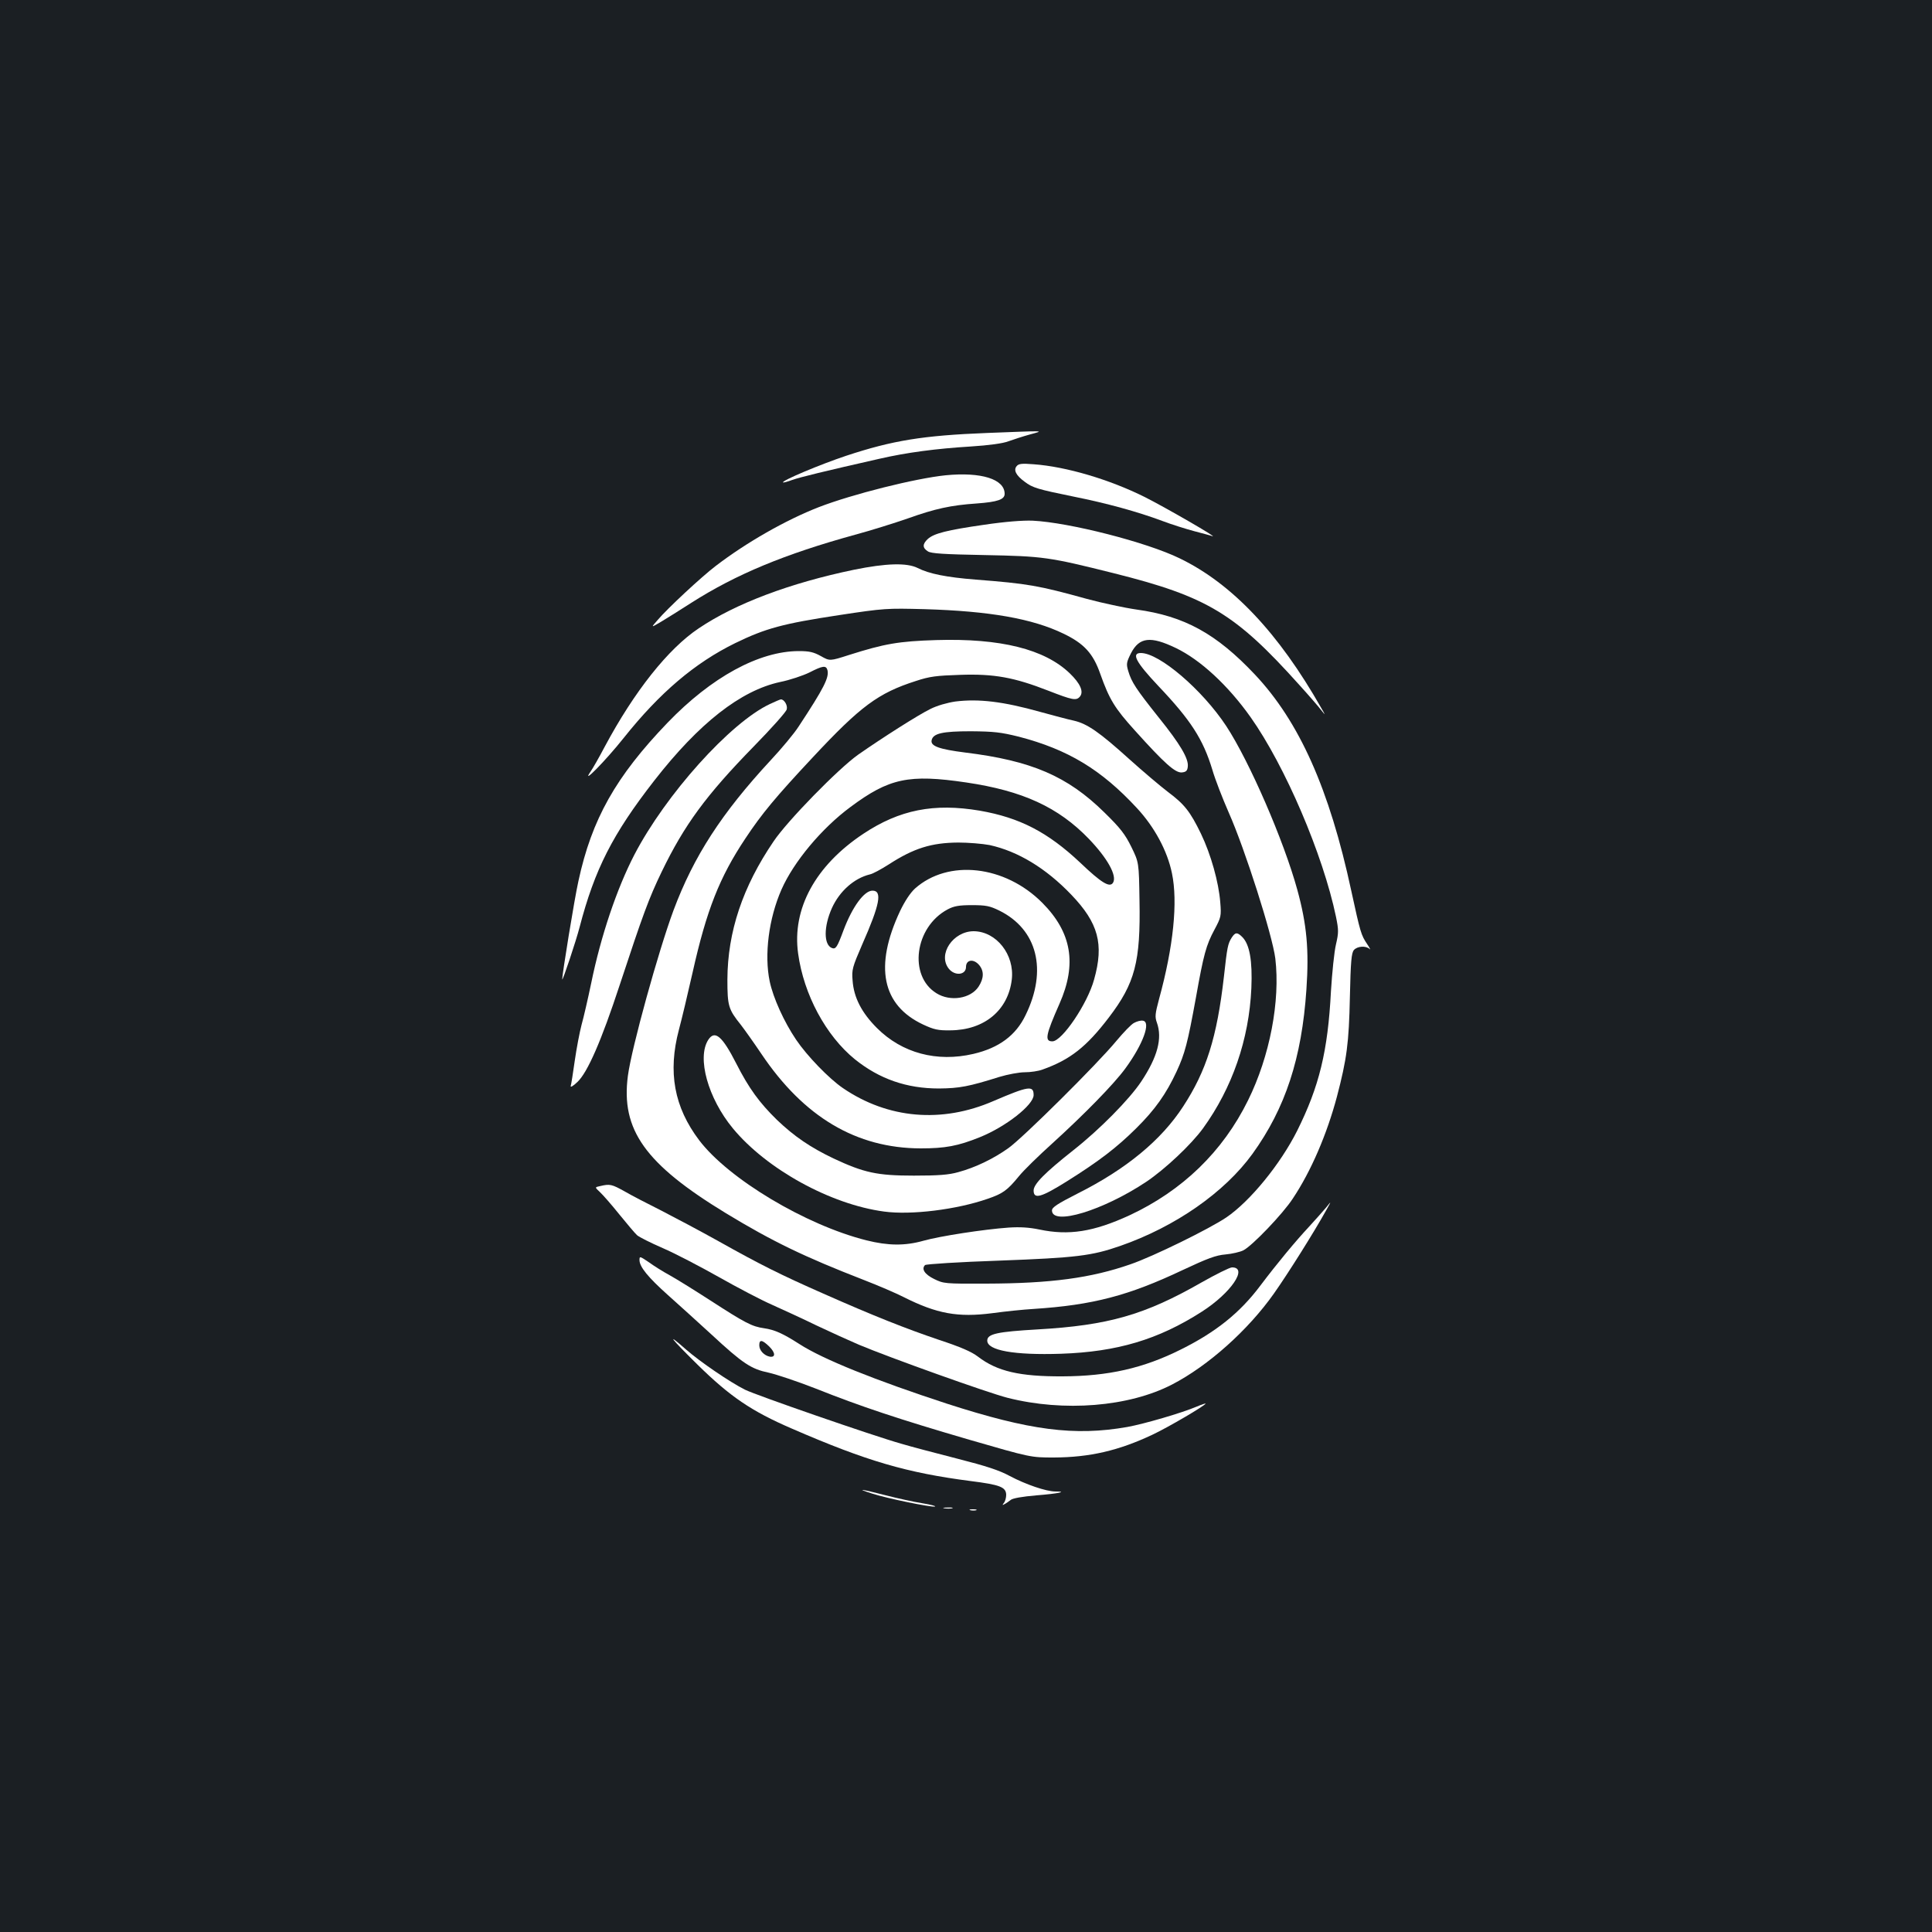 <?xml version="1.0" standalone="no"?>
<!DOCTYPE svg PUBLIC "-//W3C//DTD SVG 20010904//EN"
 "http://www.w3.org/TR/2001/REC-SVG-20010904/DTD/svg10.dtd">
<svg version="1.0" xmlns="http://www.w3.org/2000/svg"
 width="1000pt" height="1000pt" viewBox="0 0 1000 1000"
 preserveAspectRatio="xMidYMid meet">
<rect width="100%" height="100%" fill="#1b1f23"/>
<g transform="translate(0,1000) scale(0.1,-0.1)"
fill="#ffffff" stroke="none">
<path d="M5110 7759 c-334 -13 -491 -39 -730 -118 -135 -45 -335 -129 -327
-138 2 -2 24 4 48 13 40 14 166 45 449 109 143 33 296 53 475 64 94 6 167 16
195 27 25 9 74 25 110 35 76 21 93 20 -220 8z"/>
<path d="M5262 7587 c-17 -20 -3 -48 41 -80 41 -32 71 -40 252 -77 175 -35
334 -79 460 -126 50 -19 124 -42 165 -53 41 -11 84 -22 95 -26 37 -13 -240
147 -349 202 -182 91 -408 158 -576 170 -61 5 -78 3 -88 -10z"/>
<path d="M4895 7540 c-157 -16 -484 -98 -657 -165 -170 -66 -375 -183 -533
-304 -75 -57 -252 -222 -300 -279 -37 -42 -37 -42 17 -10 29 17 100 62 158 99
231 147 482 251 845 351 82 22 206 61 275 85 140 50 222 68 355 77 110 8 145
21 145 50 0 76 -121 114 -305 96z"/>
<path d="M5095 7284 c-195 -28 -261 -45 -293 -74 -28 -26 -28 -46 1 -64 17
-11 82 -15 292 -19 306 -6 334 -10 670 -94 483 -121 628 -208 960 -578 50 -55
101 -114 113 -130 24 -30 24 -30 1 10 -221 389 -462 644 -733 775 -172 84
-573 186 -761 195 -51 2 -142 -5 -250 -21z"/>
<path d="M4420 7051 c-332 -69 -613 -175 -803 -303 -159 -106 -334 -327 -487
-613 -29 -55 -62 -113 -74 -130 -50 -73 77 56 172 175 187 235 369 389 577
491 158 77 247 101 537 145 236 36 249 36 443 31 338 -10 559 -49 720 -127
106 -51 153 -102 190 -208 47 -132 74 -177 180 -294 153 -170 209 -220 243
-216 21 2 28 9 30 30 5 41 -39 116 -151 255 -117 147 -140 182 -157 239 -11
37 -10 45 14 93 43 83 101 90 232 27 127 -61 270 -193 387 -358 179 -253 375
-712 442 -1033 14 -69 14 -82 0 -143 -9 -37 -20 -146 -26 -242 -16 -312 -61
-494 -175 -723 -87 -173 -243 -364 -366 -448 -87 -59 -380 -203 -497 -243
-204 -71 -411 -99 -746 -100 -216 -1 -221 0 -270 24 -49 24 -67 52 -47 72 5 5
177 16 383 23 402 15 480 25 627 76 287 100 541 278 685 477 170 236 255 494
279 851 14 205 2 336 -47 515 -70 255 -248 665 -368 848 -124 188 -346 378
-442 378 -51 0 -25 -48 90 -170 169 -178 232 -276 280 -434 14 -49 53 -149 85
-222 84 -189 226 -635 241 -755 26 -220 -28 -505 -141 -734 -131 -266 -340
-468 -615 -596 -185 -85 -313 -105 -465 -73 -53 11 -100 14 -160 10 -127 -9
-355 -44 -440 -68 -96 -27 -183 -26 -295 2 -315 79 -714 318 -866 518 -130
172 -163 353 -105 572 14 52 46 186 71 297 72 322 139 492 273 693 84 127 157
215 348 419 248 266 340 334 534 396 72 24 107 28 230 32 176 6 279 -13 456
-82 126 -49 145 -53 164 -30 20 25 2 67 -53 120 -130 125 -358 182 -691 172
-195 -6 -268 -19 -451 -77 -100 -32 -100 -32 -146 -6 -38 21 -60 26 -114 26
-206 0 -453 -135 -680 -371 -268 -279 -392 -499 -461 -819 -21 -93 -85 -489
-84 -509 1 -13 72 200 90 270 78 299 171 482 386 758 232 298 448 467 652 511
50 10 118 33 151 49 70 36 87 38 94 12 9 -38 -18 -92 -149 -291 -23 -36 -88
-114 -145 -175 -253 -273 -398 -496 -503 -777 -78 -210 -217 -712 -236 -856
-37 -280 89 -457 508 -712 239 -145 404 -225 713 -345 75 -29 168 -69 207 -89
171 -86 280 -106 458 -83 65 9 162 19 214 22 307 20 492 69 771 201 130 61
173 77 222 81 34 3 76 13 92 21 45 22 206 190 257 269 94 141 176 332 228 527
51 195 62 276 67 516 4 184 8 228 21 243 18 20 62 23 81 5 7 -7 1 5 -13 26
-31 46 -35 60 -82 276 -113 526 -269 875 -499 1119 -200 212 -365 302 -612
336 -63 9 -179 34 -257 55 -253 70 -306 79 -576 100 -151 12 -241 30 -300 60
-56 28 -163 25 -330 -9z"/>
<path d="M3985 6356 c-205 -96 -540 -469 -702 -781 -90 -174 -173 -419 -223
-664 -17 -81 -39 -177 -50 -216 -10 -38 -26 -122 -35 -185 -9 -63 -18 -122
-21 -131 -2 -9 13 0 34 20 53 49 125 215 219 501 122 370 151 449 218 588 117
242 229 395 475 647 92 94 169 180 172 193 6 21 -13 52 -30 52 -4 0 -29 -11
-57 -24z"/>
<path d="M4945 6369 c-41 -6 -95 -21 -130 -39 -60 -29 -247 -148 -373 -236
-102 -72 -367 -343 -438 -449 -160 -235 -238 -468 -239 -715 0 -137 5 -154 70
-235 17 -22 65 -89 106 -150 220 -327 491 -488 824 -489 127 0 193 12 307 58
134 54 278 167 278 218 0 51 -26 47 -208 -31 -267 -116 -546 -92 -779 67 -72
49 -186 167 -242 250 -63 93 -119 217 -137 302 -29 138 -5 326 61 476 63 143
208 317 357 427 200 149 302 171 599 127 292 -43 477 -128 635 -292 96 -100
147 -191 125 -227 -17 -27 -60 -1 -170 104 -168 158 -313 233 -520 269 -237
40 -415 5 -603 -120 -248 -165 -369 -388 -337 -619 29 -213 144 -426 294 -548
127 -102 268 -151 435 -151 106 1 154 10 313 60 43 13 102 24 131 24 30 0 71
6 92 14 143 51 227 117 343 269 136 178 165 289 159 607 -3 196 -3 196 -42
276 -32 65 -56 97 -140 179 -191 188 -378 268 -721 310 -133 17 -179 33 -173
63 7 36 56 47 203 47 120 -1 155 -5 248 -28 254 -66 427 -170 612 -370 90 -97
157 -220 181 -337 31 -148 8 -379 -67 -652 -20 -75 -22 -91 -11 -121 29 -81 4
-177 -81 -305 -62 -93 -216 -249 -352 -356 -148 -117 -205 -175 -205 -208 0
-47 39 -36 173 48 167 105 257 174 358 274 98 97 155 178 209 294 43 93 57
146 100 382 40 225 53 272 96 352 34 64 36 70 30 142 -8 103 -48 247 -100 355
-56 115 -85 152 -172 217 -38 29 -128 105 -198 168 -155 140 -218 184 -288
200 -29 6 -107 27 -173 45 -192 54 -319 69 -440 54z m177 -743 c146 -32 291
-119 423 -257 140 -146 170 -255 118 -439 -34 -125 -166 -320 -216 -320 -41 0
-35 32 37 195 91 206 63 369 -89 522 -194 195 -487 227 -659 74 -25 -23 -53
-66 -77 -116 -135 -287 -94 -488 119 -588 56 -26 77 -31 141 -30 175 1 299
103 318 263 15 129 -80 249 -197 250 -107 0 -188 -120 -129 -194 31 -39 89
-33 89 9 0 38 39 44 68 10 26 -31 25 -69 -3 -112 -41 -62 -146 -79 -218 -34
-146 90 -113 343 58 434 32 17 58 22 125 22 73 0 93 -4 142 -28 197 -97 251
-308 136 -542 -50 -104 -137 -169 -270 -200 -189 -44 -369 4 -499 134 -79 79
-120 158 -126 246 -5 56 -1 69 50 187 91 206 105 278 53 278 -43 0 -104 -83
-150 -205 -33 -89 -40 -99 -60 -92 -43 17 -43 111 0 207 40 88 115 154 196
174 16 3 59 27 97 51 131 85 222 113 361 114 52 0 125 -6 162 -13z"/>
<path d="M6376 5148 c-21 -33 -24 -49 -41 -203 -36 -315 -91 -488 -211 -672
-113 -174 -294 -324 -547 -451 -102 -52 -132 -71 -132 -87 0 -81 264 -1 488
148 98 66 232 192 294 277 151 209 238 459 250 725 6 143 -9 227 -47 265 -26
26 -36 25 -54 -2z"/>
<path d="M5869 4705 c-14 -7 -54 -49 -90 -92 -97 -118 -485 -503 -560 -556
-79 -56 -171 -100 -259 -124 -50 -14 -102 -18 -230 -18 -190 0 -258 15 -416
89 -119 57 -202 113 -293 200 -90 88 -145 163 -210 291 -73 143 -111 175 -145
123 -60 -93 -1 -303 127 -458 175 -212 506 -394 783 -431 140 -19 375 10 536
66 79 27 102 44 162 117 24 30 102 106 173 170 165 150 318 306 378 388 92
126 134 242 90 247 -11 2 -32 -4 -46 -12z"/>
<path d="M3107 3861 c-29 -6 -29 -6 -2 -31 15 -14 60 -65 100 -115 40 -49 81
-98 92 -108 11 -10 71 -40 133 -67 63 -27 193 -95 289 -149 97 -55 221 -120
276 -144 55 -25 159 -72 230 -107 72 -34 171 -79 220 -100 162 -68 668 -249
770 -275 292 -74 628 -47 852 69 187 97 393 281 527 471 72 102 206 315 270
430 28 50 28 50 0 15 -16 -19 -56 -64 -89 -100 -69 -74 -163 -187 -252 -305
-106 -141 -230 -240 -411 -330 -194 -97 -375 -138 -612 -139 -222 -1 -339 26
-438 102 -34 26 -90 50 -202 87 -171 58 -336 123 -600 240 -218 96 -326 150
-540 270 -93 52 -227 123 -297 159 -70 35 -157 80 -191 100 -65 36 -75 39
-125 27z"/>
<path d="M3310 3478 c0 -35 44 -89 148 -182 53 -47 153 -138 222 -201 166
-154 208 -181 299 -200 40 -9 148 -45 240 -81 236 -94 435 -160 798 -266 318
-92 318 -92 438 -92 185 1 334 35 510 118 83 39 275 152 275 161 0 2 -21 -5
-47 -16 -75 -32 -270 -89 -358 -105 -274 -48 -505 -18 -935 121 -367 120 -640
229 -762 308 -86 55 -128 74 -183 82 -63 9 -96 26 -280 145 -82 53 -177 112
-210 130 -33 18 -81 48 -107 67 -46 31 -48 32 -48 11z m672 -448 c32 -32 33
-57 2 -52 -29 6 -54 32 -54 59 0 31 15 29 52 -7z"/>
<path d="M6217 3361 c-292 -167 -481 -221 -846 -242 -209 -12 -261 -23 -261
-58 0 -51 139 -76 382 -68 290 10 503 73 729 218 150 96 241 229 156 229 -12
0 -84 -36 -160 -79z"/>
<path d="M3610 2937 c169 -166 279 -241 490 -332 387 -168 593 -228 925 -271
151 -19 182 -31 183 -71 0 -15 -5 -34 -12 -42 -9 -12 -8 -13 4 -6 8 4 22 14
31 21 9 9 62 18 133 24 112 9 166 20 99 20 -48 0 -155 37 -236 80 -55 30 -123
52 -272 90 -109 28 -239 62 -289 77 -149 42 -754 252 -810 280 -78 39 -233
145 -304 207 -109 96 -82 61 58 -77z"/>
<path d="M4515 2269 c77 -25 303 -71 324 -67 9 2 -20 10 -64 17 -44 7 -131 26
-193 42 -129 33 -155 36 -67 8z"/>
<path d="M4888 2193 c12 -2 30 -2 40 0 9 3 -1 5 -23 4 -22 0 -30 -2 -17 -4z"/>
<path d="M5023 2183 c9 -2 23 -2 30 0 6 3 -1 5 -18 5 -16 0 -22 -2 -12 -5z"/>
</g>
</svg>
